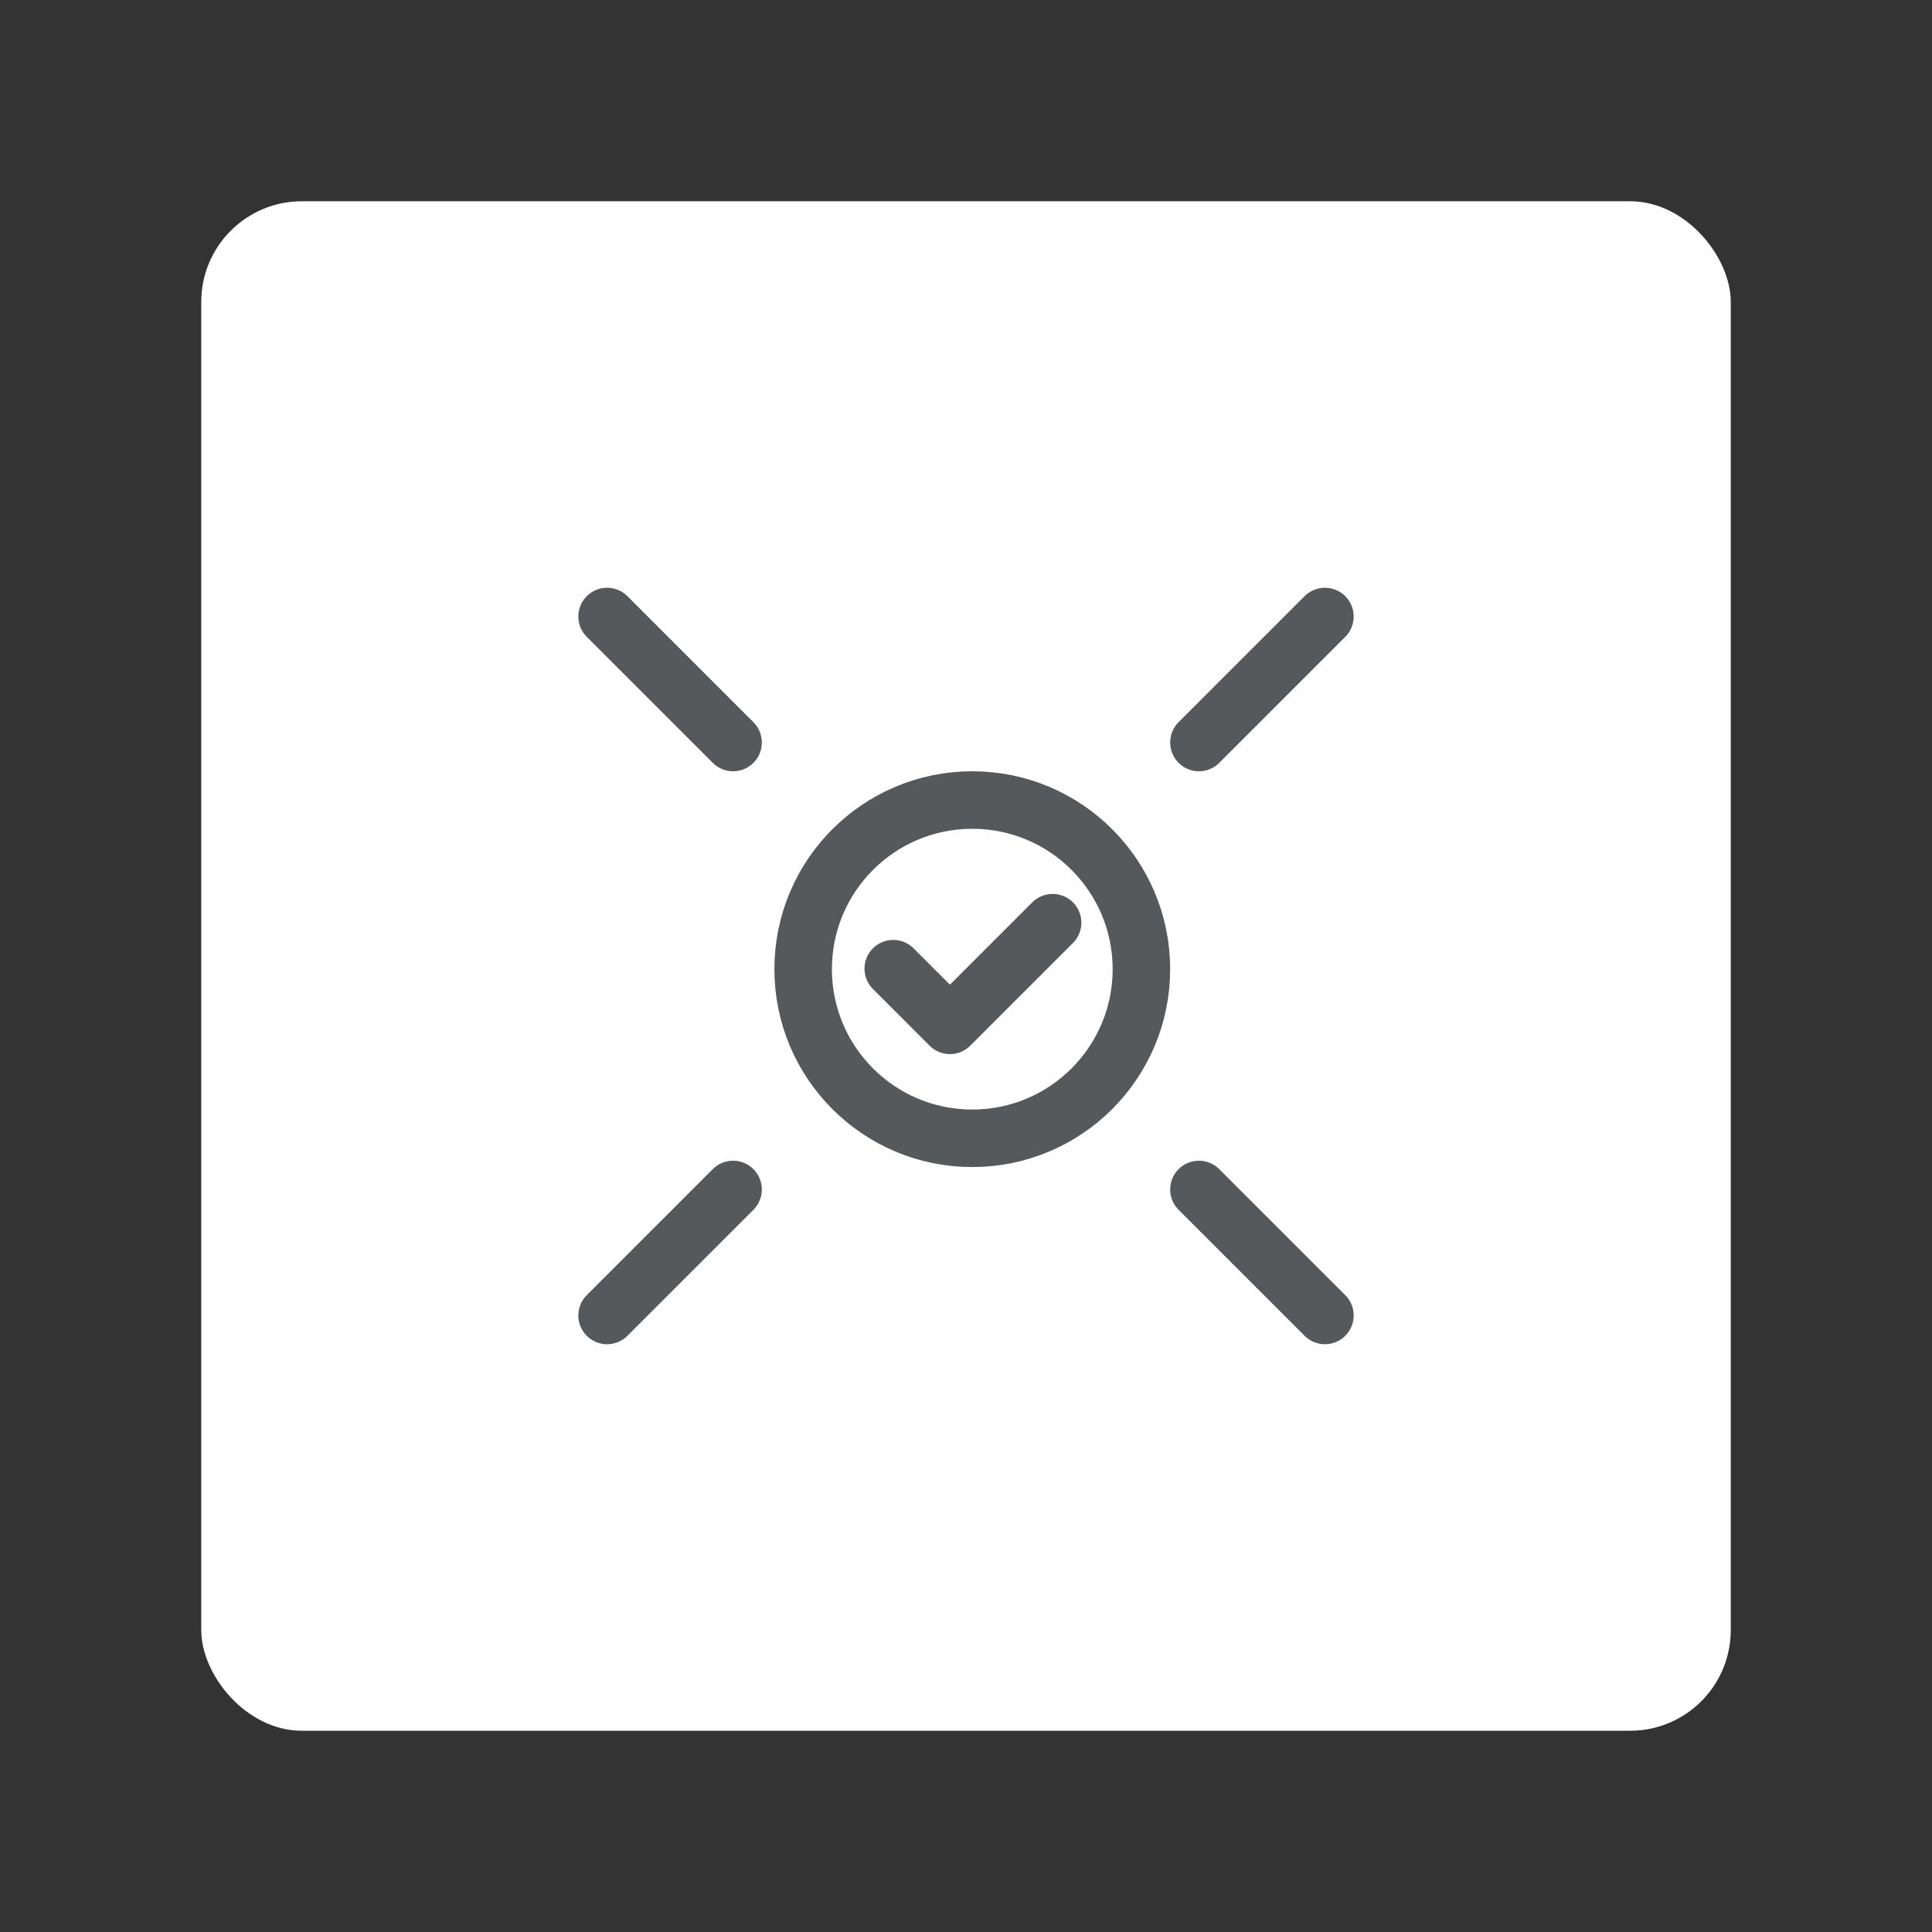 <?xml version="1.0" encoding="UTF-8"?>
<svg version="1.1" viewBox="0 0 192 192" xml:space="preserve" xmlns="http://www.w3.org/2000/svg">
	 <rect x="0" y="0" width="192" height="192" fill="#333333" stroke="none"/>
	 <rect class="a" x="20" y="20" width="152" height="152" rx="10" fill="#fff"/><path d="m60.331 61.268 12.522 12.522" fill="#fff" stroke="#56595b" stroke-linecap="round" stroke-linejoin="round" stroke-width="5.715"/><path d="m131.67 61.268-12.522 12.522" fill="#fff" stroke="#56595b" stroke-linecap="round" stroke-linejoin="round" stroke-width="5.715"/><path d="m60.331 130.73 12.522-12.522" fill="#fff" stroke="#56595b" stroke-linecap="round" stroke-linejoin="round" stroke-width="5.715"/><path d="m131.67 130.73-12.522-12.522" fill="#fff" stroke="#56595b" stroke-linecap="round" stroke-linejoin="round" stroke-width="5.715"/><circle cx="96.624" cy="96.314" r="16.808" fill="#fff" stroke="#56595b" stroke-linecap="round" stroke-linejoin="round" stroke-width="5.715"/><path d="m88.77 96.265 5.633 5.633 10.204-10.204" fill="#fff" stroke="#56595b" stroke-linecap="round" stroke-linejoin="round" stroke-width="5.715"/></svg>
